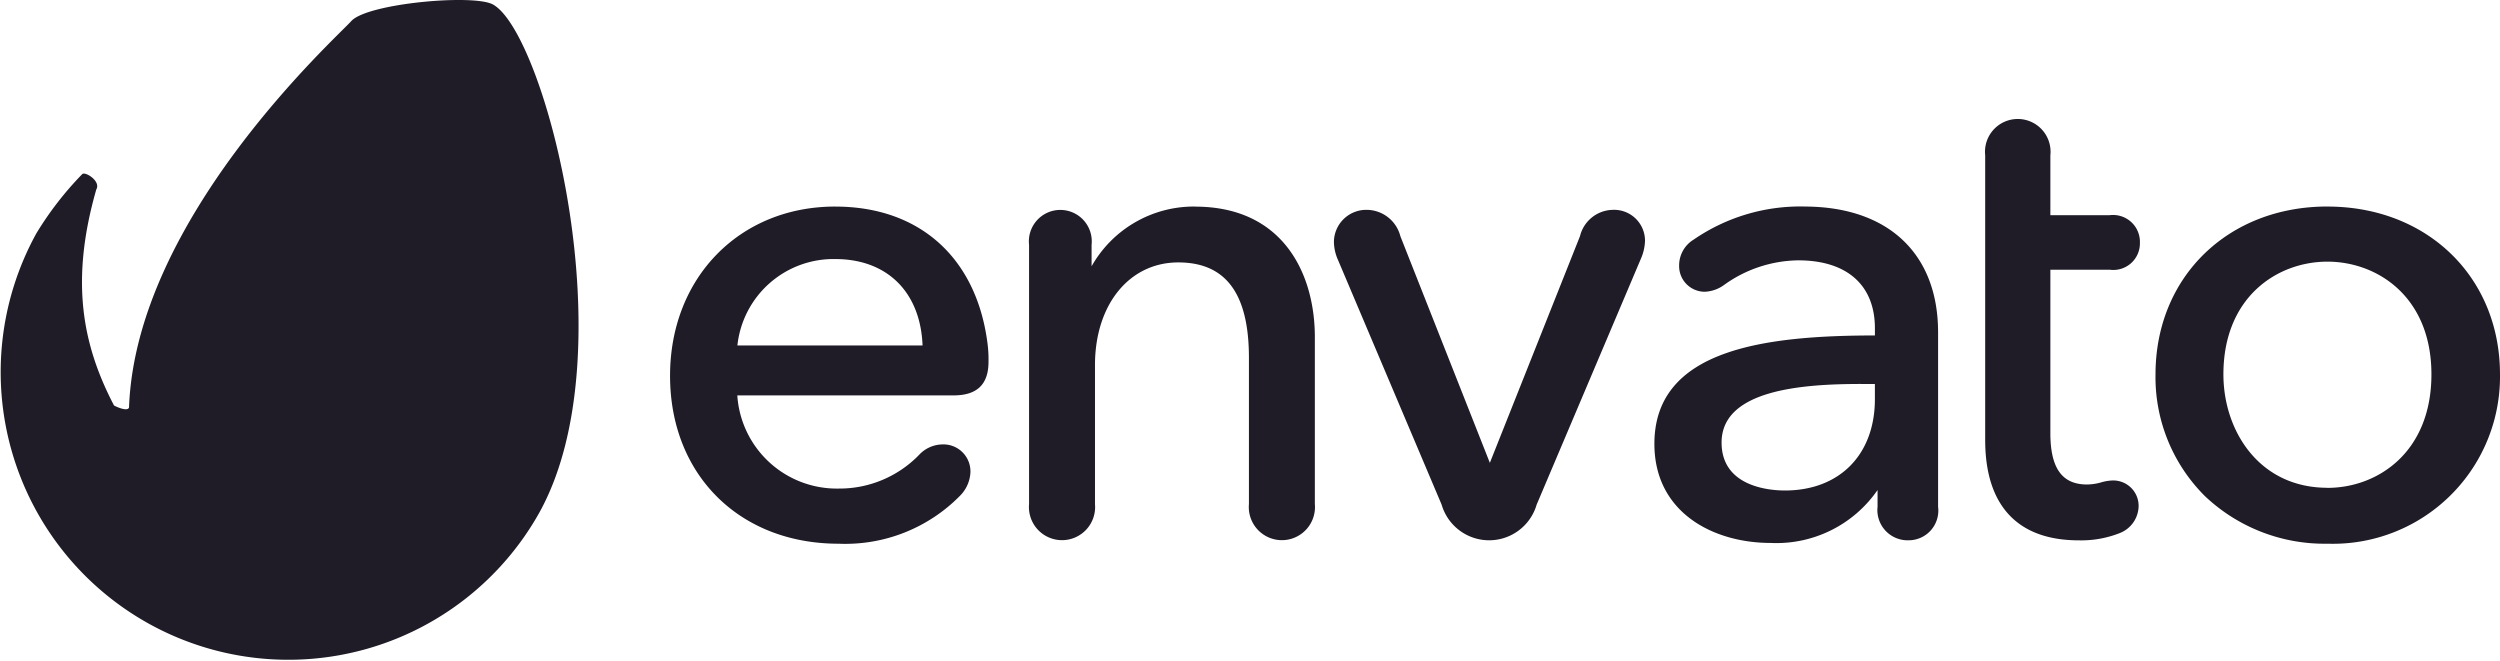 <svg xmlns="http://www.w3.org/2000/svg" width="170.658" height="45.116" viewBox="0 0 170.658 45.116">
  <g id="envato" transform="translate(-0.064 11.507)">
    <path id="Path_16207" data-name="Path 16207" d="M34.038,9.437c-1.323-.734-8.584-.076-9.673,1.13S9.662,24.047,9.192,36.942c-.085.309-.872-.042-1.027-.137-2.153-4.127-3.006-8.473-1.208-14.742C7.292,21.5,6.2,20.818,6,21.013a22.533,22.533,0,0,0-3.132,4.043,19.636,19.636,0,0,0,34.314,19.1c6.1-10.938.436-32.721-3.142-34.718Z" transform="translate(-0.32 -20.636)" fill="#1f1c27"/>
    <path id="Path_16208" data-name="Path 16208" d="M105.425,5.975c-6.535,0-11.279,4.859-11.279,11.553,0,6.749,4.731,11.463,11.507,11.463a10.985,10.985,0,0,0,8.286-3.273,2.424,2.424,0,0,0,.713-1.621,1.845,1.845,0,0,0-1.93-1.884,2.219,2.219,0,0,0-1.576.713,7.571,7.571,0,0,1-5.494,2.3,6.807,6.807,0,0,1-6.915-6.36H113.5c1.6,0,2.385-.751,2.385-2.294a8.569,8.569,0,0,0-.092-1.429c-.8-5.74-4.67-9.166-10.366-9.166h0Zm0,3.584c3.544,0,5.818,2.259,5.958,5.9H98.743A6.6,6.6,0,0,1,105.425,9.559Zm24.553-3.584a8.02,8.02,0,0,0-7.057,4.078V8.588a2.147,2.147,0,1,0-4.268,0v17.7a2.259,2.259,0,1,0,4.5,0V16.8c0-4.128,2.339-7.011,5.688-7.011,3.244,0,4.821,2.129,4.821,6.509v9.99a2.259,2.259,0,1,0,4.5,0v-11.4c0-4.307-2.148-8.908-8.178-8.908h0ZM158.5,6.2A2.353,2.353,0,0,0,156.26,8l-6.152,15.47L144,8a2.388,2.388,0,0,0-2.287-1.8,2.207,2.207,0,0,0-2.249,2.157,3.1,3.1,0,0,0,.282,1.272l7.07,16.693a3.378,3.378,0,0,0,6.487,0l7.116-16.786A3.289,3.289,0,0,0,160.7,8.31a2.111,2.111,0,0,0-2.2-2.11Zm13.07-.228a12.83,12.83,0,0,0-7.541,2.254,2.062,2.062,0,0,0-1,1.774,1.75,1.75,0,0,0,1.747,1.791,2.4,2.4,0,0,0,1.334-.474,8.837,8.837,0,0,1,5.05-1.67c3.325,0,5.233,1.691,5.233,4.639v.488c-7.463.008-15.053.909-15.053,7.4,0,4.673,3.993,6.765,7.95,6.765a8.386,8.386,0,0,0,7.284-3.613v1.137a2.065,2.065,0,0,0,2.113,2.294,2.029,2.029,0,0,0,2.019-2.294v-11.9c0-5.378-3.416-8.589-9.135-8.589Zm3.876,12.114h.946v1.036c0,3.788-2.412,6.236-6.145,6.236-1.013,0-4.32-.236-4.32-3.272,0-3.585,5.432-4,9.518-4Zm16.97-7.8a1.815,1.815,0,0,0,2.067-1.838,1.834,1.834,0,0,0-2.067-1.883h-4.045V2.476a2.238,2.238,0,1,0-4.45,0V21.907c0,4.484,2.212,6.854,6.4,6.854a7.145,7.145,0,0,0,2.828-.513,2.016,2.016,0,0,0,1.245-1.781,1.733,1.733,0,0,0-1.792-1.793,3.138,3.138,0,0,0-.8.14,3.621,3.621,0,0,1-.931.134c-1.7,0-2.5-1.112-2.5-3.5V10.287h4.045Zm14.867-4.314c-6.8,0-11.735,4.821-11.735,11.461a11.449,11.449,0,0,0,3.365,8.3,11.862,11.862,0,0,0,8.37,3.257,11.413,11.413,0,0,0,11.781-11.554c0-6.641-4.956-11.461-11.781-11.461h0Zm0,19.2c-4.664,0-7.1-3.894-7.1-7.742,0-5.287,3.682-7.694,7.1-7.694s7.1,2.408,7.1,7.694c0,5.326-3.678,7.748-7.1,7.748Z" transform="translate(-48.342 -3.382)" fill="#1f1c27"/>
  </g>
</svg>
